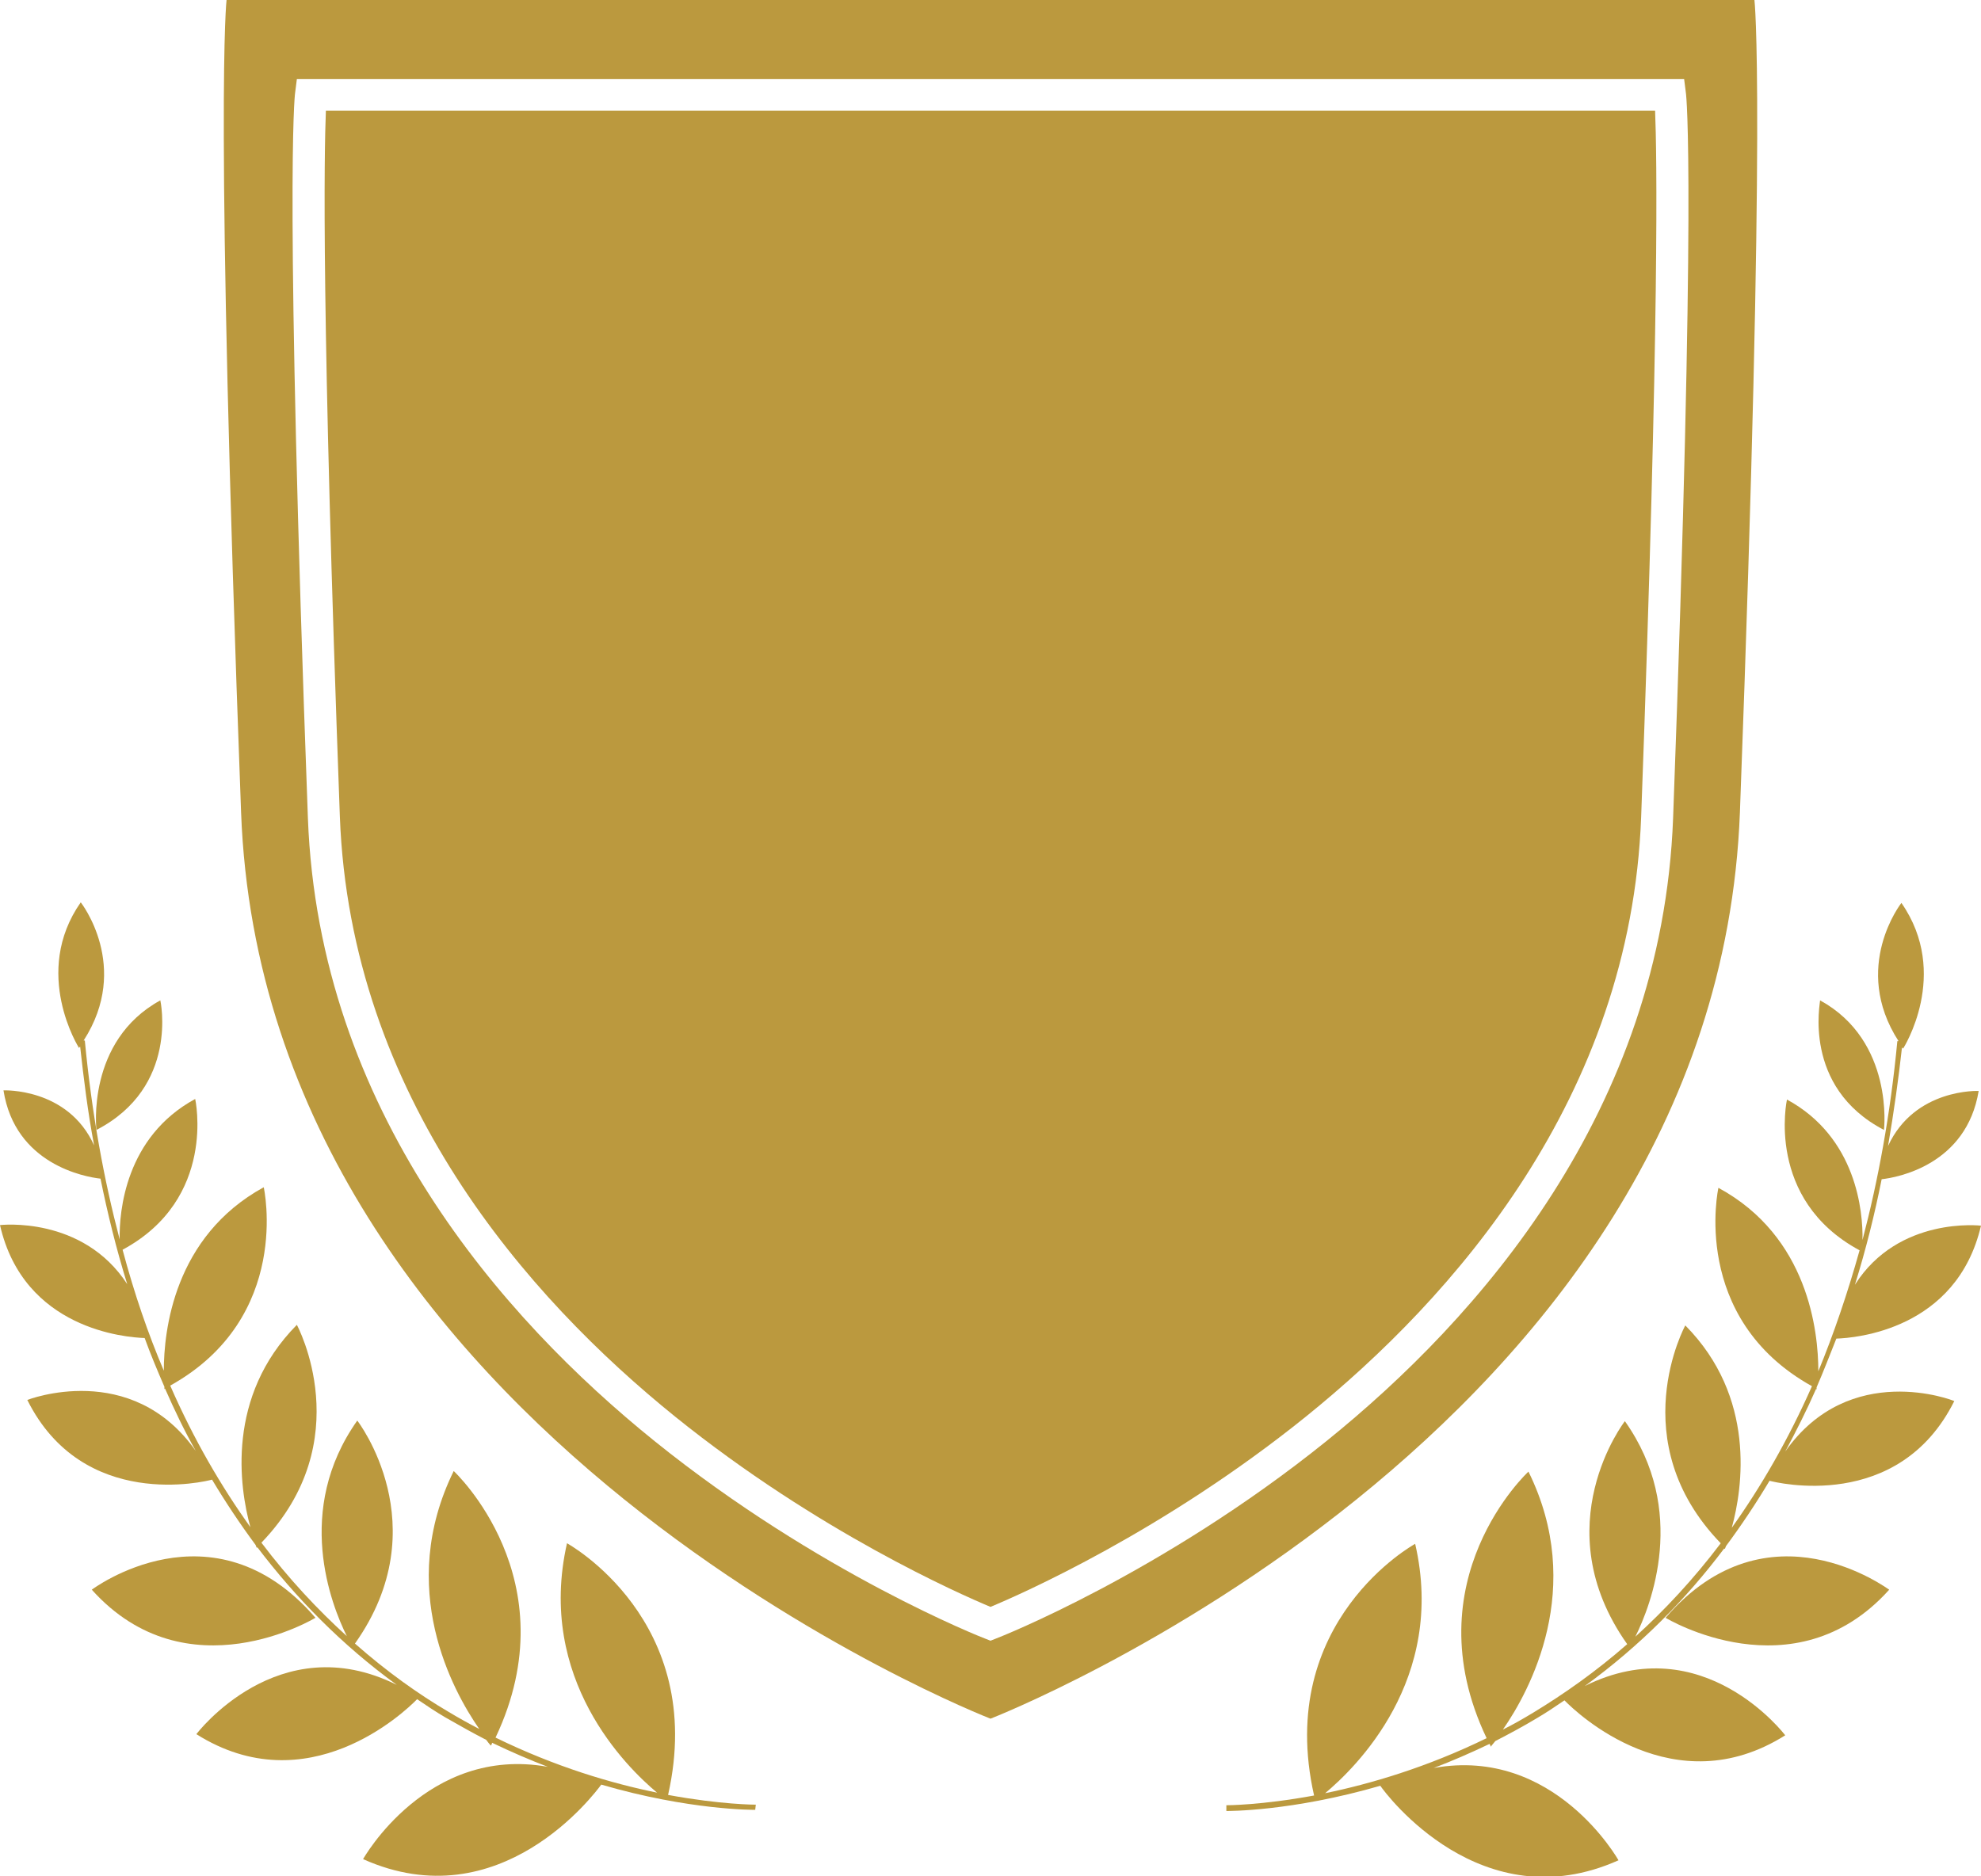 <svg width="304" height="288" viewBox="0 0 304 288" fill="none" xmlns="http://www.w3.org/2000/svg">
<path d="M273.957 222.798C275.651 219.63 277.255 216.462 278.682 213.207C278.682 213.207 278.771 213.207 278.771 213.295C278.771 213.295 278.771 213.119 278.771 212.943C279.841 210.479 280.821 207.927 281.802 205.463C284.655 205.375 300.256 204.143 304 188.129C304 188.129 291.341 186.633 284.655 197.192C286.348 191.736 287.686 186.369 288.755 181.001C291.163 180.737 301.771 178.802 303.643 167.45C303.643 167.45 293.837 167.01 289.736 175.898C290.628 170.706 291.341 165.603 291.876 160.763C291.965 160.851 291.965 160.939 292.054 160.939C292.054 160.939 299.364 149.5 291.787 138.589C291.787 138.589 284.031 148.444 291.341 159.795H291.163C290.093 171.058 288.221 181.177 285.814 190.329C285.903 186.017 284.922 174.578 274.224 168.77C274.224 168.77 270.836 184.081 285.368 191.912C283.496 198.6 281.356 204.847 279.038 210.479C279.038 204.407 277.523 189.801 263.704 182.321C263.704 182.321 259.247 202.296 278.058 212.767C274.402 221.038 270.212 228.253 265.755 234.501C267.449 228.341 269.499 214.439 258.623 203.439C258.623 203.439 248.906 221.214 264.061 236.877C259.871 242.42 255.414 247.172 250.956 251.219C253.363 246.38 259.069 231.861 249.351 218.134C249.351 218.134 236.87 234.237 249.708 252.363C244.894 256.587 239.991 260.019 235.355 262.834C233.75 263.802 232.235 264.682 230.63 265.474C234.731 259.579 243.378 243.74 234.553 225.878C234.553 225.878 216.544 242.508 228.134 266.794C218.951 271.282 210.215 273.834 203.35 275.241C207.986 271.37 221.982 257.819 217.168 236.965C217.168 236.965 195.594 248.756 201.656 275.593C193.544 277.089 188.284 277.089 188.195 277.089V277.969C188.373 277.969 198.18 278.057 211.819 274.098C212.711 275.417 227.331 294.952 248.371 285.537C248.371 285.537 238.564 268.026 220.021 271.37C222.785 270.314 225.638 269.082 228.58 267.674C228.669 267.85 228.758 267.938 228.758 268.114C228.758 268.114 229.025 267.762 229.471 267.234C231.521 266.178 233.661 265.034 235.712 263.802C237.227 262.922 238.653 261.955 240.08 260.987C242.041 263.01 256.929 277.089 273.957 266.354C273.957 266.354 261.387 249.724 243.2 258.787C251.669 252.627 258.712 245.5 264.596 237.669L264.685 237.757C264.685 237.757 264.774 237.581 264.863 237.317C267.27 234.061 269.499 230.717 271.55 227.285C272.53 227.549 291.341 232.213 299.899 215.054C299.81 214.966 283.852 208.719 273.957 222.798Z" fill="#BB993E"/>
<path d="M255.592 248.316C255.592 248.316 275.294 260.283 289.914 244.004C289.825 244.004 271.371 230.013 255.592 248.316Z" fill="#BB993E"/>
<path d="M289.112 173.434C289.112 173.434 290.717 159.795 279.306 153.548C279.395 153.636 276.453 166.835 289.112 173.434Z" fill="#BB993E"/>
<path d="M115.984 277C115.894 277 110.635 277 102.522 275.505C108.584 248.667 87.01 236.876 87.01 236.876C82.285 257.73 96.192 271.281 100.828 275.153C93.874 273.745 85.227 271.193 76.045 266.705C87.545 242.419 69.626 225.789 69.626 225.789C60.8 243.739 69.448 259.49 73.548 265.385C72.033 264.594 70.428 263.714 68.823 262.746C64.188 260.018 59.374 256.586 54.47 252.275C67.308 234.148 54.827 218.045 54.827 218.045C45.11 231.772 50.815 246.291 53.222 251.131C48.765 247.083 44.307 242.331 40.117 236.788C55.184 221.125 45.555 203.351 45.555 203.351C34.679 214.35 36.73 228.253 38.423 234.412C33.966 228.165 29.776 221.037 26.121 212.678C44.931 202.207 40.474 182.232 40.474 182.232C26.656 189.8 25.14 204.319 25.14 210.39C22.733 204.758 20.593 198.511 18.811 191.824C33.342 183.992 29.954 168.681 29.954 168.681C19.256 174.489 18.276 185.928 18.365 190.24C15.958 181.088 14.086 170.969 13.016 159.706H12.838C20.148 148.355 12.392 138.5 12.392 138.5C4.814 149.323 12.124 160.85 12.124 160.85C12.213 160.762 12.213 160.674 12.303 160.674C12.838 165.514 13.462 170.617 14.442 175.809C10.431 166.922 0.535 167.362 0.535 167.362C2.318 178.713 13.016 180.648 15.423 180.912C16.493 186.192 17.83 191.648 19.524 197.103C12.659 186.544 0 188.04 0 188.04C3.655 204.055 19.346 205.286 22.198 205.374C23.09 207.838 24.16 210.39 25.229 212.854C25.229 213.118 25.229 213.206 25.229 213.206C25.229 213.206 25.319 213.206 25.319 213.118C26.745 216.374 28.26 219.541 30.043 222.709C20.148 208.63 4.19 214.878 4.19 214.878C12.748 232.036 31.648 227.373 32.54 227.109C34.59 230.54 36.819 233.884 39.226 237.14C39.315 237.404 39.404 237.58 39.404 237.58L39.493 237.492C45.377 245.235 52.42 252.451 60.889 258.61C42.703 249.547 30.133 266.177 30.133 266.177C47.16 276.912 62.048 262.834 64.009 260.81C65.436 261.778 66.862 262.746 68.378 263.626C70.517 264.857 72.568 266.001 74.618 267.057C75.064 267.673 75.331 267.937 75.331 267.937C75.421 267.761 75.51 267.673 75.51 267.497C78.452 268.905 81.304 270.137 84.068 271.193C65.525 267.849 55.718 285.36 55.718 285.36C76.758 294.775 91.289 275.241 92.27 273.921C105.821 277.88 115.716 277.792 115.894 277.792L115.984 277Z" fill="#BB993E"/>
<path d="M48.408 248.315C32.629 230.012 14.085 244.003 14.085 244.003C28.706 260.282 48.408 248.315 48.408 248.315Z" fill="#BB993E"/>
<path d="M14.799 173.433C27.547 166.834 24.605 153.547 24.605 153.547C13.194 159.794 14.799 173.433 14.799 173.433Z" fill="#BB993E"/>
<path d="M269.232 0H152H34.768C34.768 0 32.896 15.047 36.997 124.686C40.563 220.51 152 263.802 152 263.802C152 263.802 263.348 220.51 267.003 124.686C271.104 15.047 269.232 0 269.232 0ZM256.751 125.566C255.057 170.53 226.886 202.383 203.528 221.214C178.299 241.54 153.159 251.395 152.891 251.483L152 251.835L151.108 251.483C150.841 251.395 125.701 241.54 100.471 221.214C77.114 202.383 48.943 170.442 47.249 125.566C43.683 29.038 45.199 14.783 45.288 14.255L45.555 12.143H258.445L258.712 14.255C258.801 14.783 260.317 28.95 256.751 125.566Z" fill="#BB993E"/>
<path d="M50.013 16.895C49.746 23.494 49.3 47.868 52.153 125.301C53.757 168.418 81.037 199.215 103.592 217.43C125.523 235.116 147.364 244.708 152 246.643C156.636 244.708 178.478 235.116 200.408 217.43C222.963 199.215 250.243 168.506 251.848 125.389C254.7 47.956 254.255 23.582 253.987 16.983H50.013V16.895Z" fill="#BB993E"/>
</svg>
